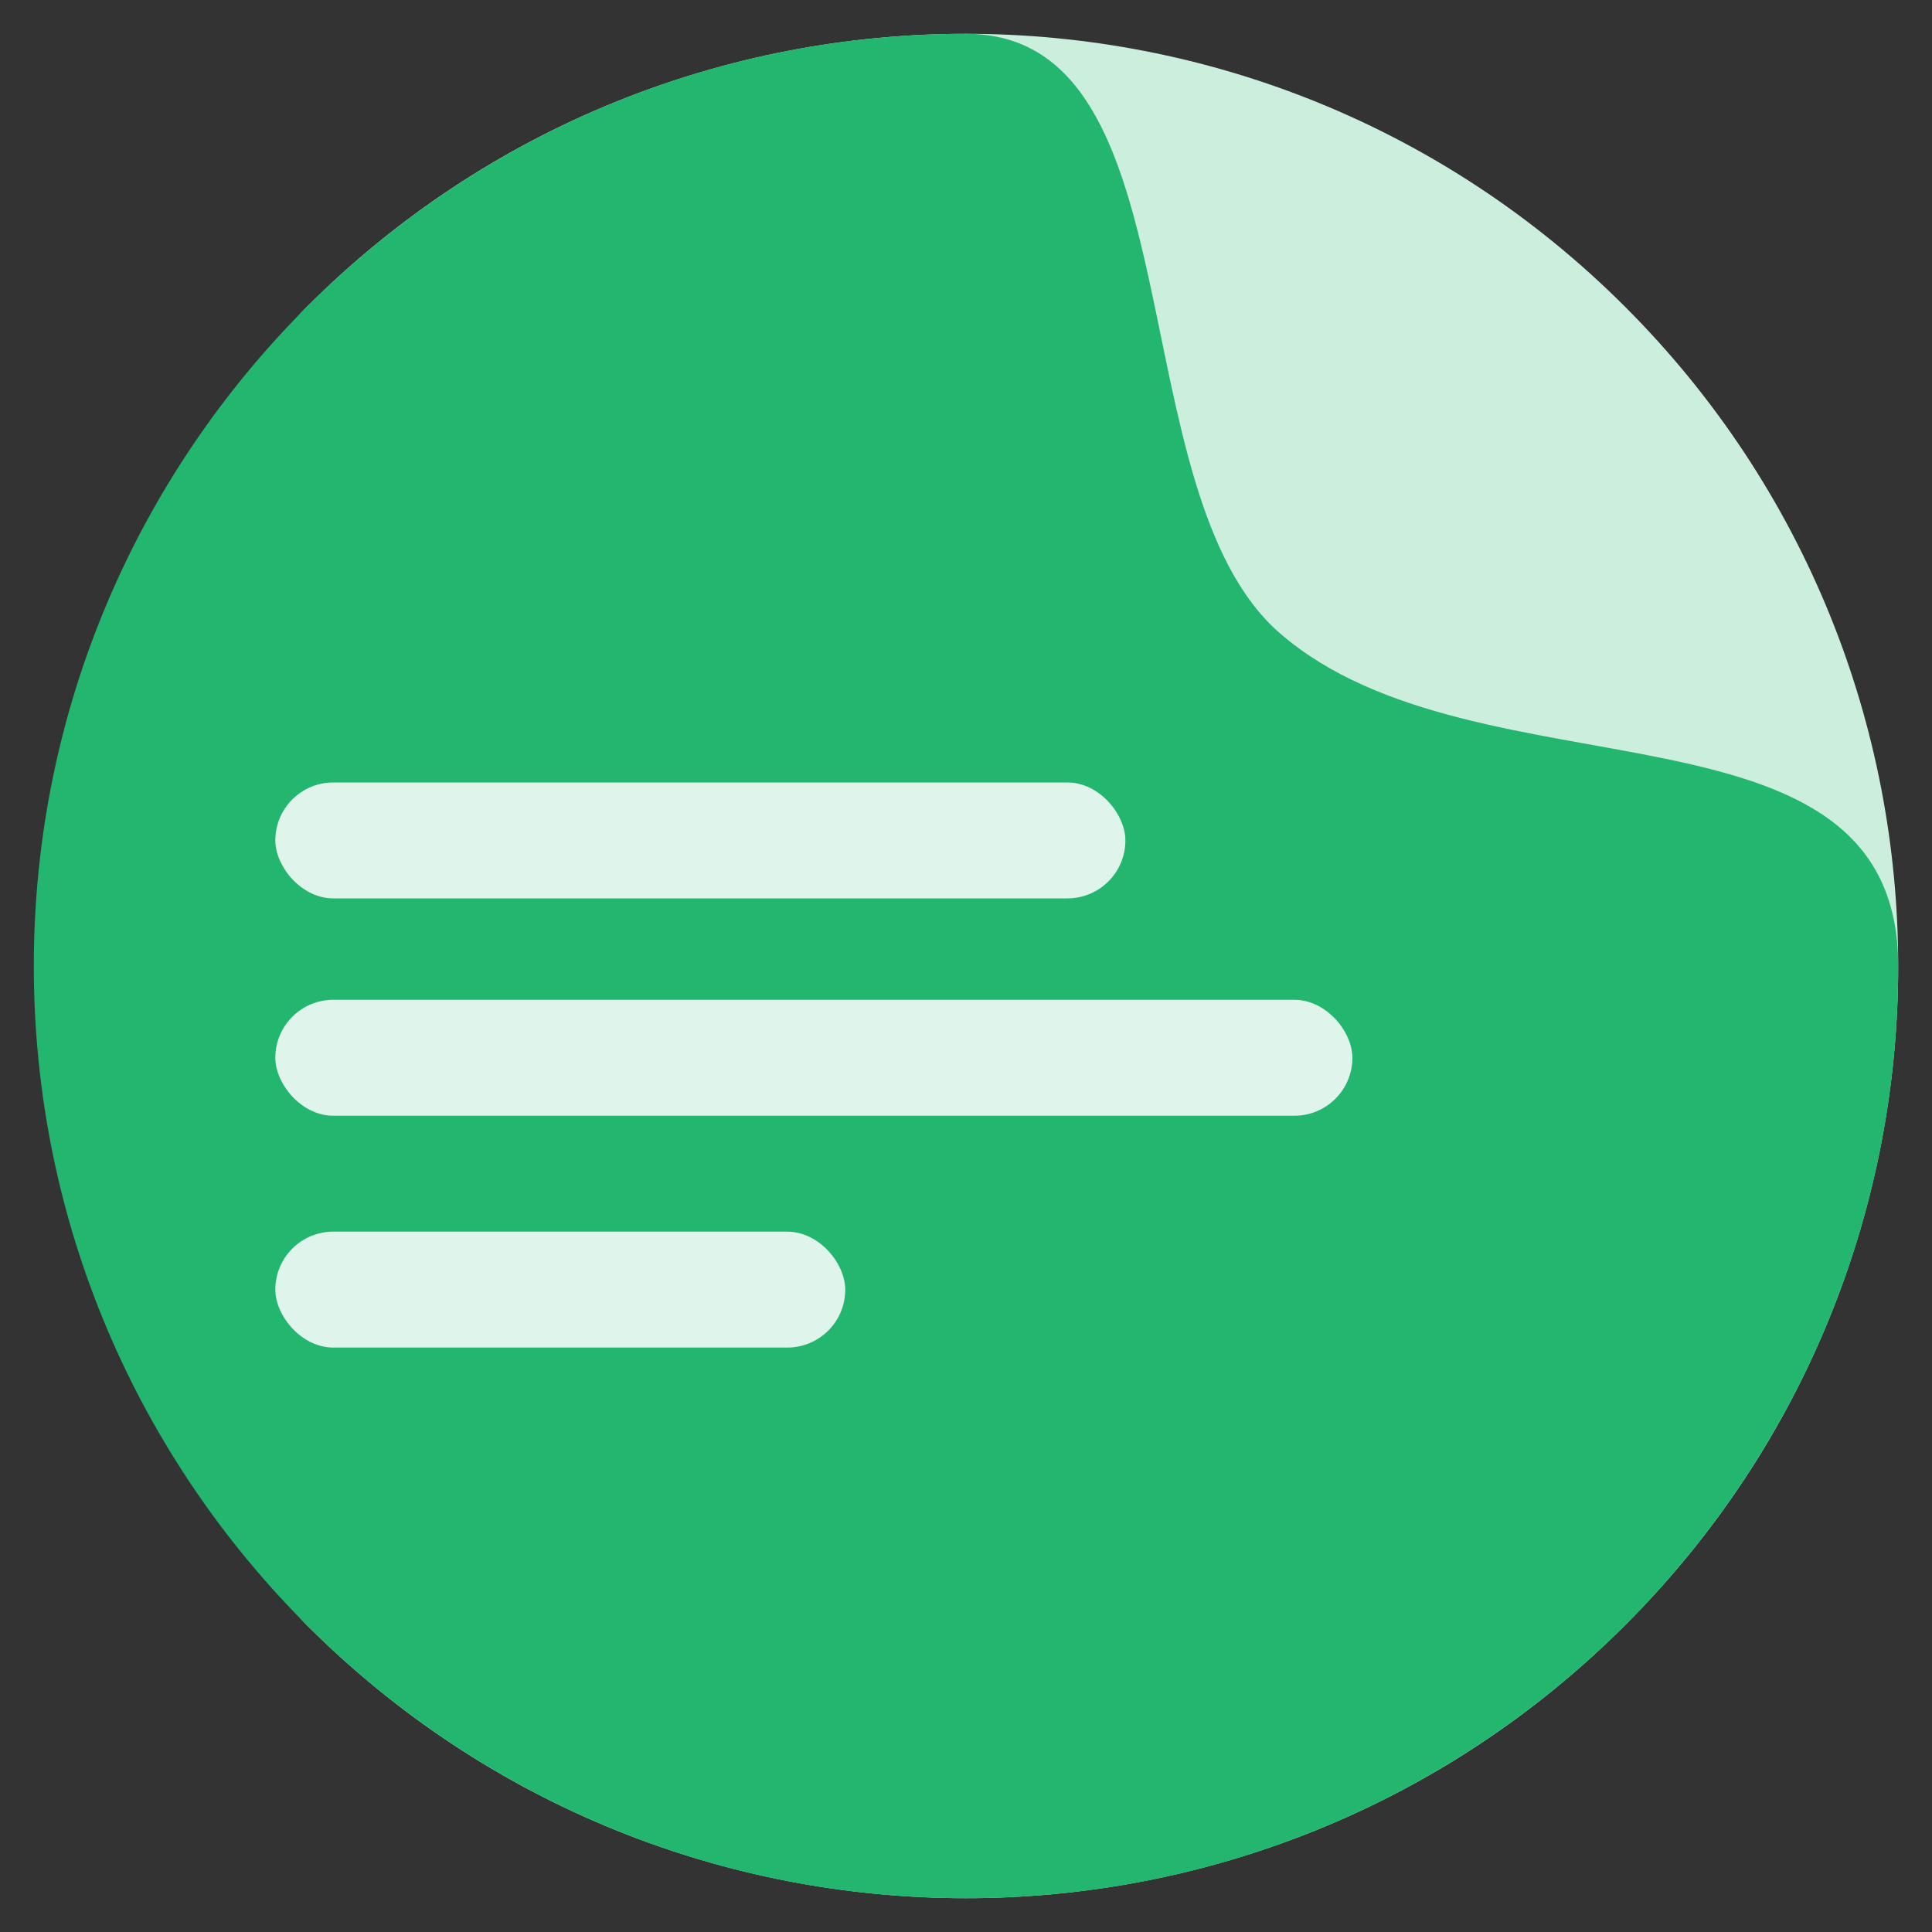 <?xml version="1.0" encoding="UTF-8"?>
<svg width="400px" height="400px" viewBox="0 0 400 400" version="1.1" xmlns="http://www.w3.org/2000/svg" xmlns:xlink="http://www.w3.org/1999/xlink">
    <rect x="0" y="0" width="400" height="400" fill="#333333" stroke="none"/>
    <!-- Generator: Sketch 50.2 (55047) - http://www.bohemiancoding.com/sketch -->
    <title>Artboard</title>
    <desc>Created with Sketch.</desc>
    <defs></defs>
    <g id="Artboard" stroke="none" stroke-width="1" fill="none" fill-rule="evenodd">
        <g id="Group" transform="translate(-73, -73)">
            <path d="M273,466 C379.591,466 466,379.591 466,273 C466,214.75 378.81,239.513 338.007,204.125 C304.146,174.758 321.341,80 273,80 C166.409,80 80,166.409 80,273 C80,379.591 166.409,466 273,466 Z" id="Oval" fill="#CCEEDD" transform="translate(273, 273) rotate(-135) translate(-273, -273) "></path>
            <path d="M273,466 C323.262,466 369.036,446.787 403.379,415.305 C441.868,380.022 466,329.329 466,273 C466,214.75 378.81,239.513 338.007,204.125 C304.146,174.758 321.341,80 273,80 C166.409,80 80,166.409 80,273 C80,379.591 166.409,466 273,466 Z" id="Oval" fill="#22B66E"></path>
            <rect id="Rectangle" fill="#DFF4EA" x="130" y="235" width="176" height="24" rx="12"></rect>
            <rect id="Rectangle" fill="#DFF4EA" x="130" y="280" width="223" height="24" rx="12"></rect>
            <rect id="Rectangle" fill="#DFF4EA" x="130" y="328" width="118" height="24" rx="12"></rect>
        </g>
    </g>
</svg>
